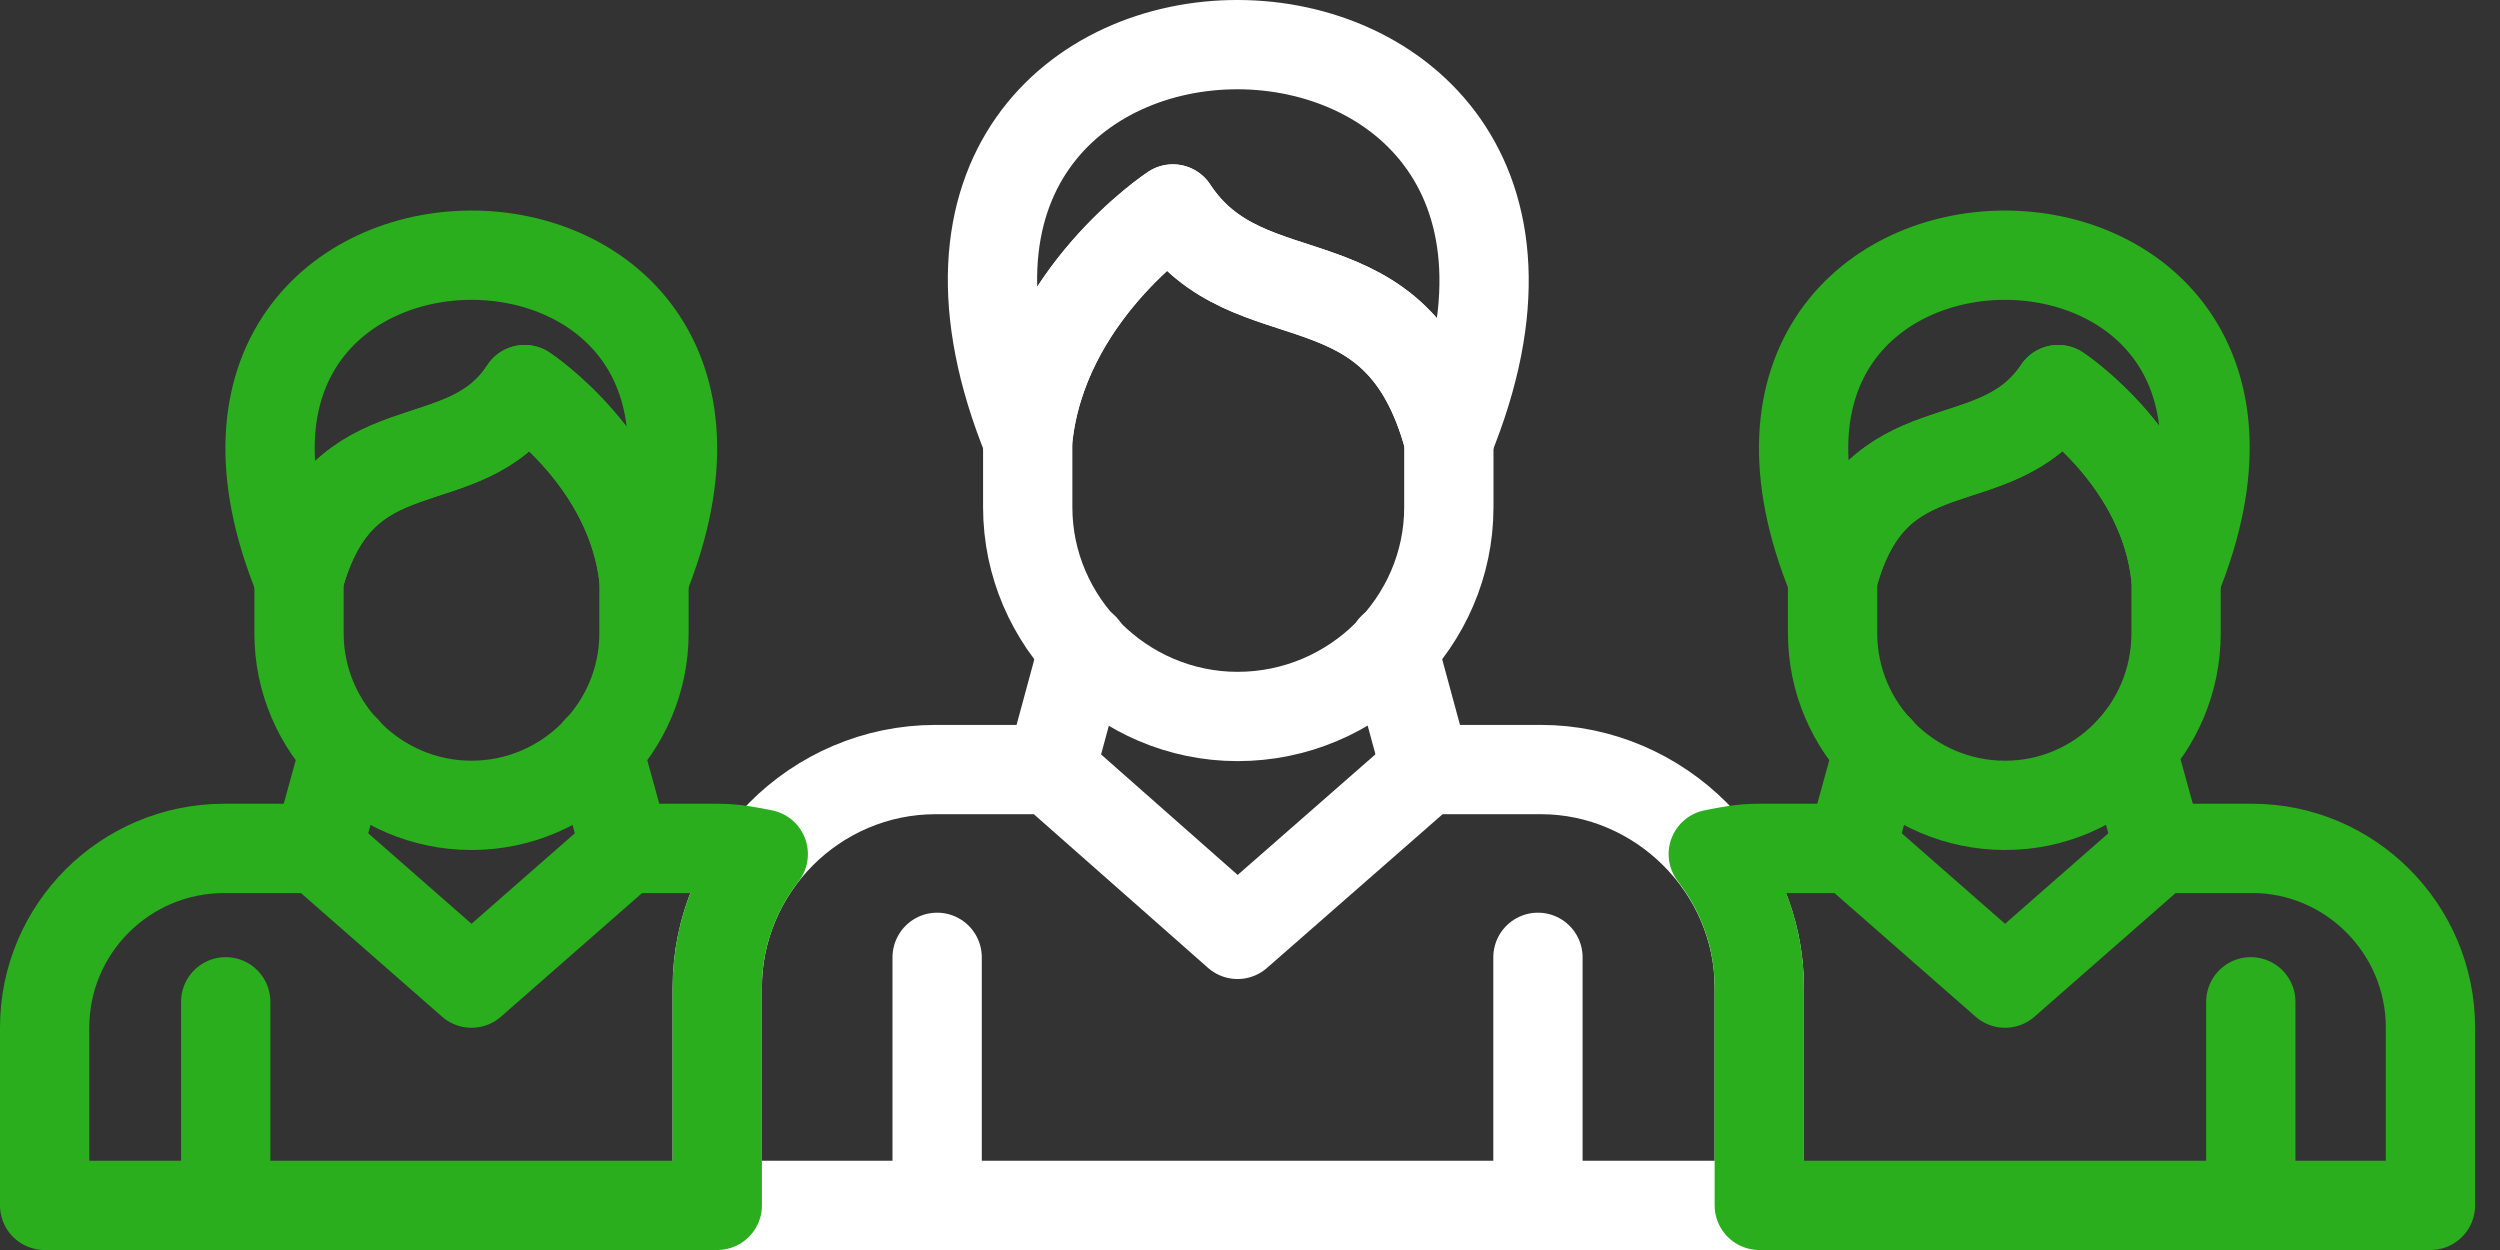 <svg width="56" height="28" viewBox="0 0 56 28" fill="none" xmlns="http://www.w3.org/2000/svg">
<rect x="0" y="0" width="56" height="28" fill="#333333" stroke="none"/>
<path fill-rule="evenodd" clip-rule="evenodd" d="M20.961 17.238H23.536L27.721 20.93L31.939 17.238H34.514C37.187 17.238 39.408 19.453 39.408 22.119V27H16.067V22.119C16.067 19.453 18.256 17.238 20.961 17.238Z" stroke="white" stroke-width="2" stroke-linecap="round" stroke-linejoin="round"/>
<path fill-rule="evenodd" clip-rule="evenodd" d="M32.454 9.851V11.361C32.454 13.93 30.329 16.049 27.721 16.049C25.146 16.049 23.021 13.93 23.021 11.361V9.851C23.343 6.608 26.272 4.681 26.272 4.681C27.979 7.282 31.295 5.516 32.454 9.851Z" stroke="white" stroke-width="2" stroke-linecap="round" stroke-linejoin="round"/>
<path fill-rule="evenodd" clip-rule="evenodd" d="M23.021 9.851C18.192 -1.999 37.283 -1.902 32.454 9.851C31.295 5.516 27.979 7.282 26.273 4.681C26.273 4.681 23.343 6.608 23.021 9.851Z" stroke="white" stroke-width="2" stroke-linecap="round" stroke-linejoin="round"/>
<path d="M31.939 17.238L31.198 14.508" stroke="white" stroke-width="2" stroke-linecap="round" stroke-linejoin="round"/>
<path d="M23.536 17.238L24.276 14.508" stroke="white" stroke-width="2" stroke-linecap="round" stroke-linejoin="round"/>
<path d="M34.45 21.444V27" stroke="white" stroke-width="2" stroke-linecap="round" stroke-linejoin="round"/>
<path d="M20.992 21.444V27" stroke="white" stroke-width="2" stroke-linecap="round" stroke-linejoin="round"/>
<path fill-rule="evenodd" clip-rule="evenodd" d="M50.45 19.004H48.358L44.913 22.022L41.468 19.004H39.376C39.021 19.004 38.699 19.068 38.377 19.132C39.021 19.967 39.408 20.995 39.408 22.119V27H54.442V23.018C54.442 20.802 52.639 19.004 50.45 19.004Z" stroke="#2AAE1D" stroke-width="2" stroke-linecap="round" stroke-linejoin="round"/>
<path fill-rule="evenodd" clip-rule="evenodd" d="M41.05 12.966V14.187C41.05 16.306 42.788 18.04 44.913 18.04C47.038 18.04 48.744 16.306 48.744 14.187V12.966C48.486 10.301 46.104 8.727 46.104 8.727C44.688 10.847 41.983 9.402 41.05 12.966Z" stroke="#2AAE1D" stroke-width="2" stroke-linecap="round" stroke-linejoin="round"/>
<path fill-rule="evenodd" clip-rule="evenodd" d="M48.744 12.966C52.704 3.268 37.09 3.332 41.05 12.966C41.983 9.402 44.688 10.847 46.104 8.727C46.104 8.727 48.486 10.301 48.744 12.966Z" stroke="#2AAE1D" stroke-width="2" stroke-linecap="round" stroke-linejoin="round"/>
<path d="M41.468 19.004L42.08 16.788" stroke="#2AAE1D" stroke-width="2" stroke-linecap="round" stroke-linejoin="round"/>
<path d="M48.358 19.004L47.746 16.788" stroke="#2AAE1D" stroke-width="2" stroke-linecap="round" stroke-linejoin="round"/>
<path d="M50.418 22.44V27" stroke="#2AAE1D" stroke-width="2" stroke-linecap="round" stroke-linejoin="round"/>
<path fill-rule="evenodd" clip-rule="evenodd" d="M16.099 19.004H14.007L10.562 22.022L7.117 19.004H5.024C2.803 19.004 1 20.802 1 23.018V27H16.067V22.119C16.067 20.995 16.453 19.967 17.097 19.132C16.775 19.068 16.453 19.004 16.099 19.004Z" stroke="#2AAE1D" stroke-width="2" stroke-linecap="round" stroke-linejoin="round"/>
<path fill-rule="evenodd" clip-rule="evenodd" d="M6.698 12.966V14.187C6.698 16.306 8.437 18.04 10.562 18.04C12.687 18.04 14.425 16.306 14.425 14.187V12.966C14.135 10.301 11.753 8.727 11.753 8.727C10.369 10.847 7.664 9.402 6.698 12.966Z" stroke="#2AAE1D" stroke-width="2" stroke-linecap="round" stroke-linejoin="round"/>
<path fill-rule="evenodd" clip-rule="evenodd" d="M14.425 12.966C18.353 3.268 2.739 3.332 6.698 12.966C7.664 9.402 10.368 10.847 11.753 8.727C11.753 8.727 14.135 10.301 14.425 12.966Z" stroke="#2AAE1D" stroke-width="2" stroke-linecap="round" stroke-linejoin="round"/>
<path d="M7.117 19.004L7.729 16.788" stroke="#2AAE1D" stroke-width="2" stroke-linecap="round" stroke-linejoin="round"/>
<path d="M14.007 19.004L13.395 16.788" stroke="#2AAE1D" stroke-width="2" stroke-linecap="round" stroke-linejoin="round"/>
<path d="M5.056 22.44V27" stroke="#2AAE1D" stroke-width="2" stroke-linecap="round" stroke-linejoin="round"/>
</svg>
